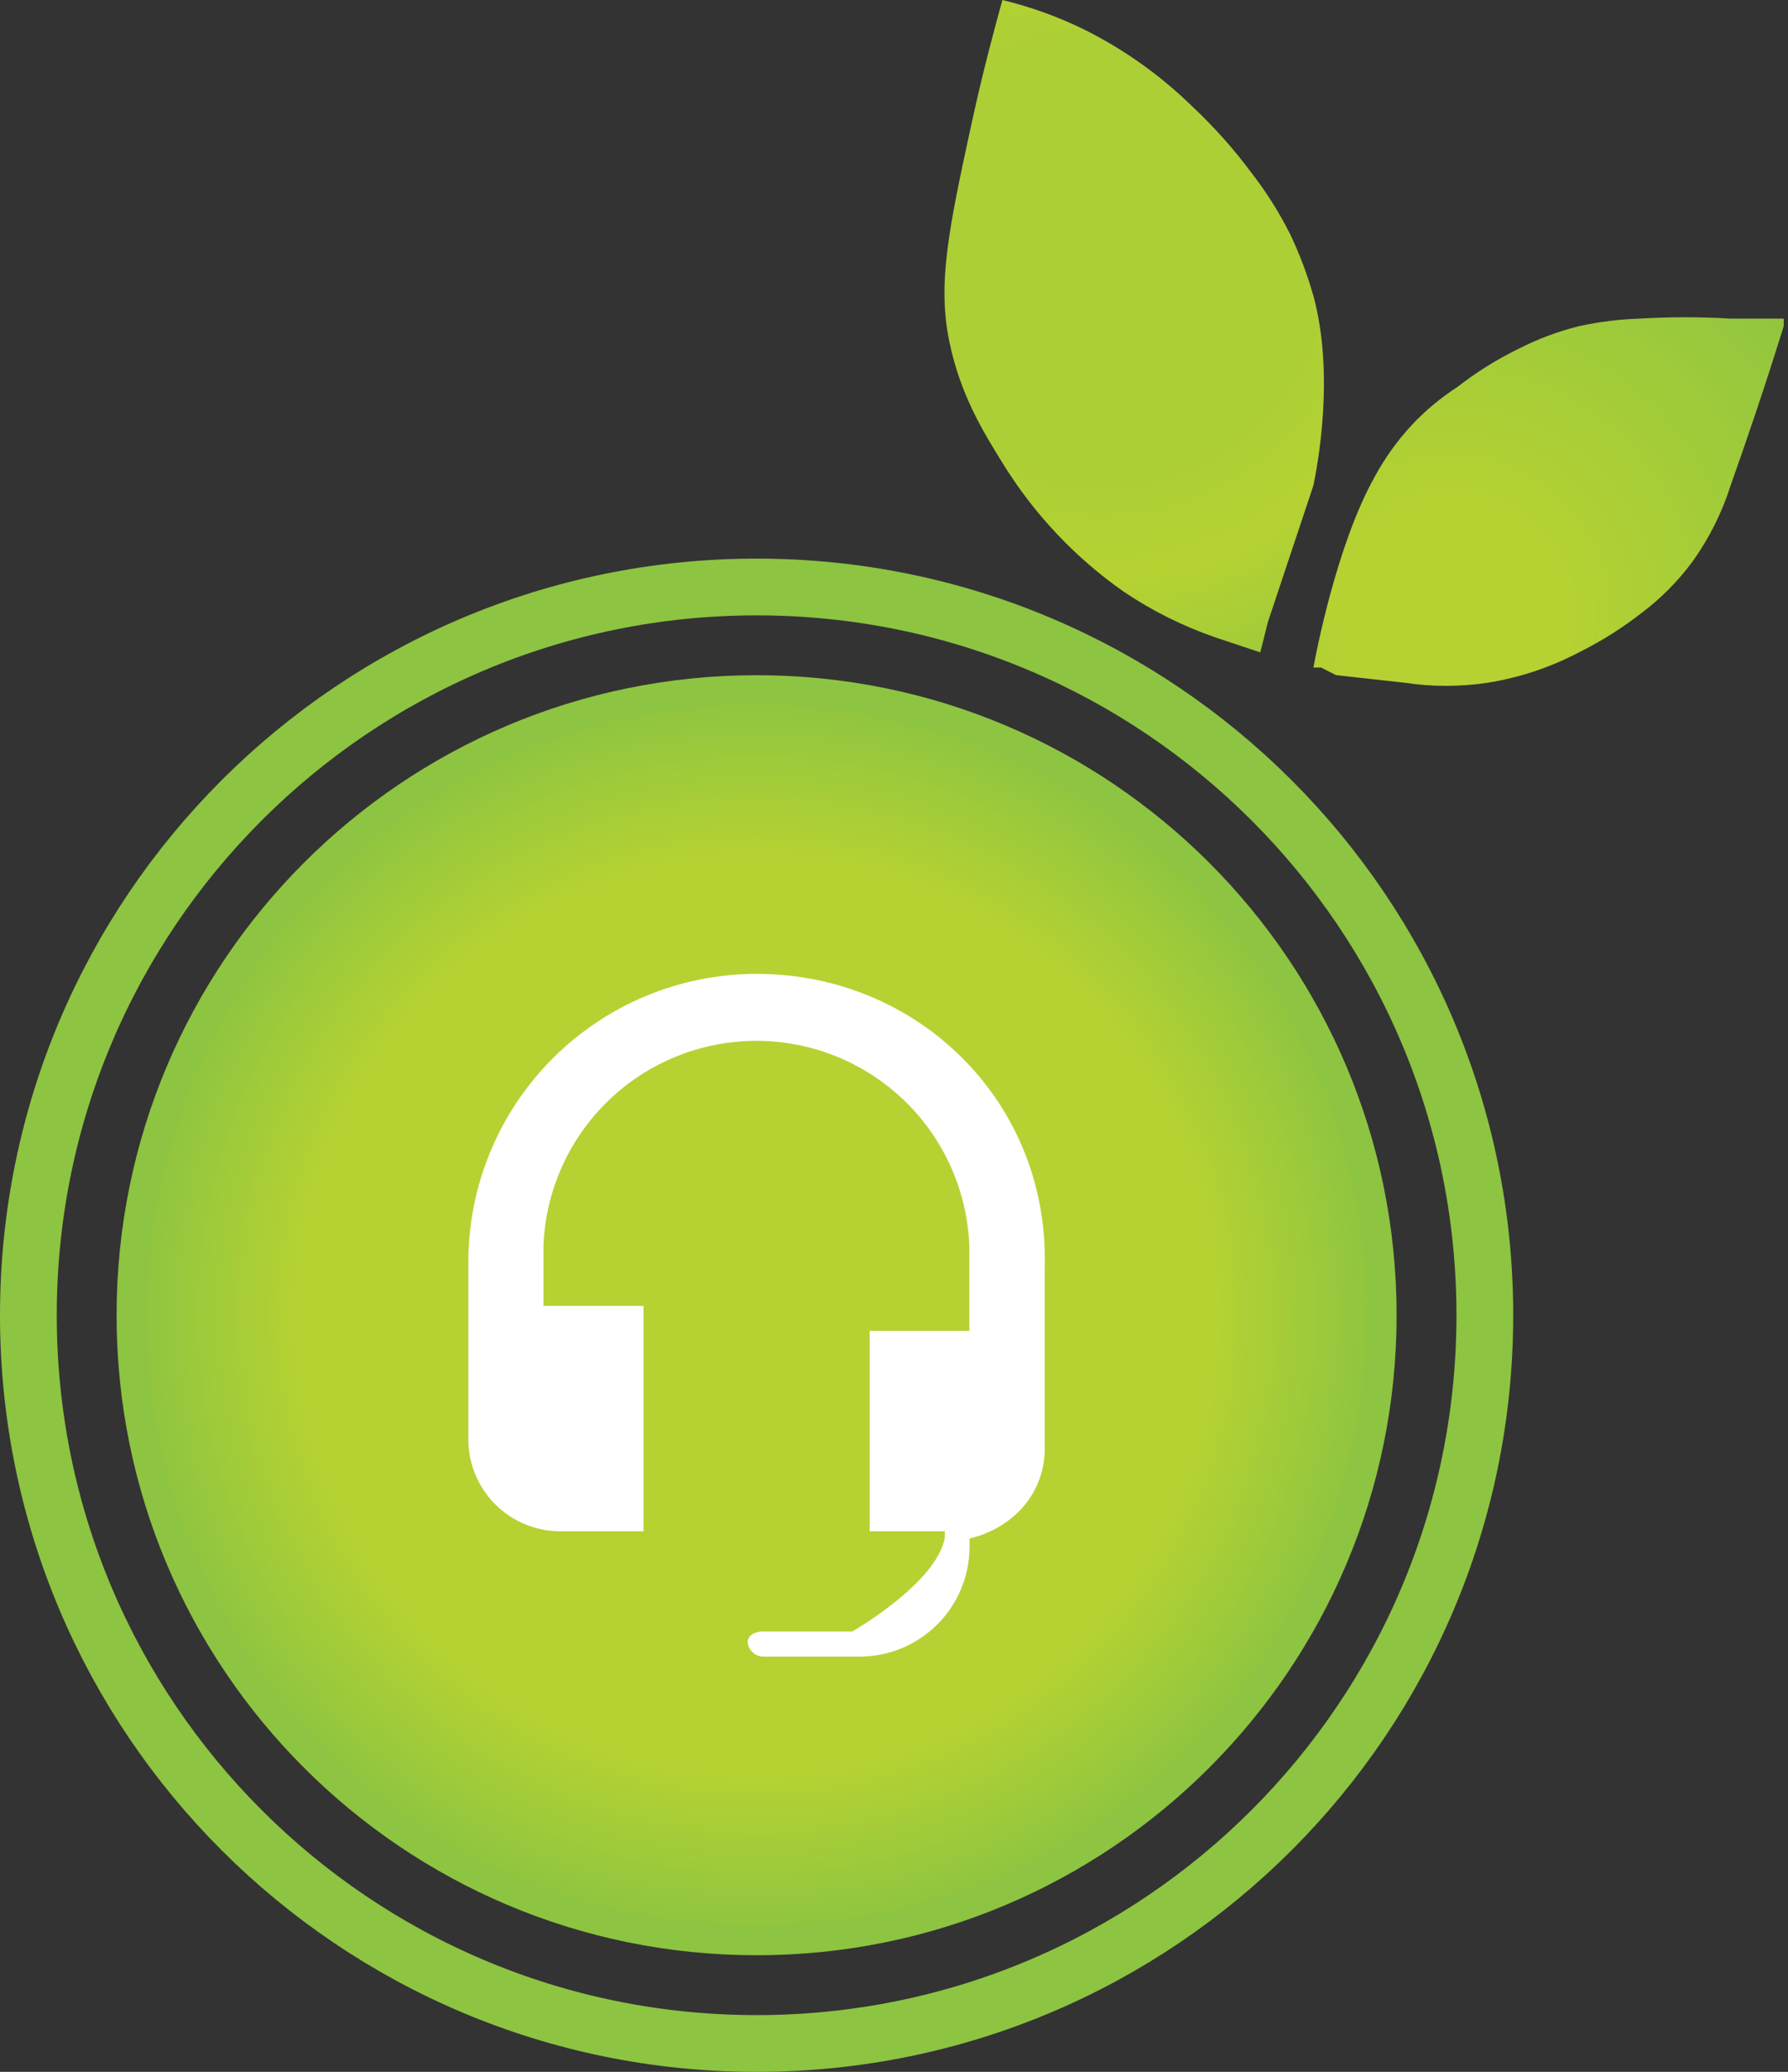 <svg width="63" height="73" viewBox="0 0 63 73" fill="none" xmlns="http://www.w3.org/2000/svg">
<rect x="0" y="0" width="63" height="73" fill="#333333" stroke="none"/>
<path d="M26.659 72C40.83 72 52.318 60.512 52.318 46.341C52.318 32.17 40.83 20.682 26.659 20.682C12.488 20.682 1 32.17 1 46.341C1 60.512 12.488 72 26.659 72Z" stroke="#8DC441" stroke-width="2" stroke-miterlimit="10"/>
<path d="M26.659 68.391C38.837 68.391 48.709 58.519 48.709 46.341C48.709 34.163 38.837 24.29 26.659 24.29C14.48 24.29 4.608 34.163 4.608 46.341C4.608 58.519 14.48 68.391 26.659 68.391Z" fill="url(#paint0_radial)" stroke="#8DC441" stroke-miterlimit="10"/>
<path d="M26.659 34.313C23.97 34.313 21.391 35.38 19.487 37.279C17.583 39.178 16.509 41.754 16.502 44.443V50.724C16.505 51.58 16.847 52.4 17.452 53.005C18.058 53.61 18.878 53.951 19.734 53.953H22.674V46.01H19.148V43.898C19.222 41.957 20.044 40.12 21.443 38.773C22.842 37.426 24.709 36.673 26.651 36.673C28.593 36.673 30.46 37.426 31.859 38.773C33.258 40.12 34.08 41.957 34.154 43.898V46.892H30.642V53.953H33.29V54.167C33.023 55.771 30.029 57.484 30.029 57.484H26.878C26.611 57.484 26.344 57.61 26.344 57.864C26.357 57.998 26.418 58.124 26.516 58.217C26.614 58.309 26.743 58.364 26.878 58.369H30.302C31.325 58.365 32.304 57.957 33.027 57.234C33.75 56.511 34.158 55.532 34.162 54.509V54.207C35.749 53.828 36.81 52.566 36.81 51.053V44.574C36.939 38.86 32.384 34.313 26.659 34.313Z" fill="white"/>
<path d="M35.319 0C35.051 0.973 34.648 2.454 34.25 4.276C33.429 8.045 33.026 9.97 33.448 12.028C33.838 13.925 34.659 15.235 35.319 16.304C36.418 18.095 37.874 19.642 39.595 20.848C40.591 21.519 41.669 22.058 42.803 22.451L44.406 22.986L44.674 21.917L46.277 17.106C46.406 16.488 47.044 13.23 46.277 10.424C46.069 9.69 45.801 8.975 45.475 8.286C45.1 7.531 44.653 6.815 44.139 6.147C43.501 5.282 42.785 4.477 42.001 3.742C40.898 2.665 39.636 1.763 38.259 1.069C37.322 0.604 36.336 0.246 35.319 0Z" fill="url(#paint1_radial)"/>
<path d="M46.545 23.52L47.079 23.788L49.485 24.055C50.459 24.202 51.45 24.202 52.425 24.055C53.545 23.875 54.628 23.514 55.632 22.986C56.387 22.612 57.104 22.165 57.77 21.65C58.484 21.123 59.115 20.493 59.641 19.779C60.224 18.963 60.675 18.061 60.978 17.106C61.536 15.534 62.178 13.652 62.849 11.493V11.226H60.978C59.91 11.162 58.839 11.162 57.77 11.226C57.051 11.249 56.335 11.339 55.632 11.493C54.891 11.678 54.174 11.947 53.494 12.295C52.737 12.666 52.021 13.114 51.356 13.631C50.769 14.01 50.23 14.459 49.752 14.968C49.227 15.53 48.778 16.16 48.416 16.838C47.095 19.212 46.371 23.018 46.277 23.52H46.545Z" fill="url(#paint2_radial)"/>
<defs>
<radialGradient id="paint0_radial" cx="0" cy="0" r="1" gradientUnits="userSpaceOnUse" gradientTransform="translate(26.659 46.341) scale(22.051)">
<stop offset="0.733" stop-color="#B5D232"/>
<stop offset="1" stop-color="#8DC441"/>
</radialGradient>
<radialGradient id="paint1_radial" cx="0" cy="0" r="1" gradientUnits="userSpaceOnUse" gradientTransform="translate(38.761 9.088) scale(18.798)">
<stop offset="0.4" stop-color="#ACCF36"/>
<stop offset="0.6" stop-color="#B5D232"/>
<stop offset="1" stop-color="#8DC441"/>
</radialGradient>
<radialGradient id="paint2_radial" cx="0" cy="0" r="1" gradientUnits="userSpaceOnUse" gradientTransform="translate(51.126 21.623) scale(18.734)">
<stop offset="0.21" stop-color="#B5D232"/>
<stop offset="0.92" stop-color="#8DC441"/>
</radialGradient>
</defs>
</svg>
